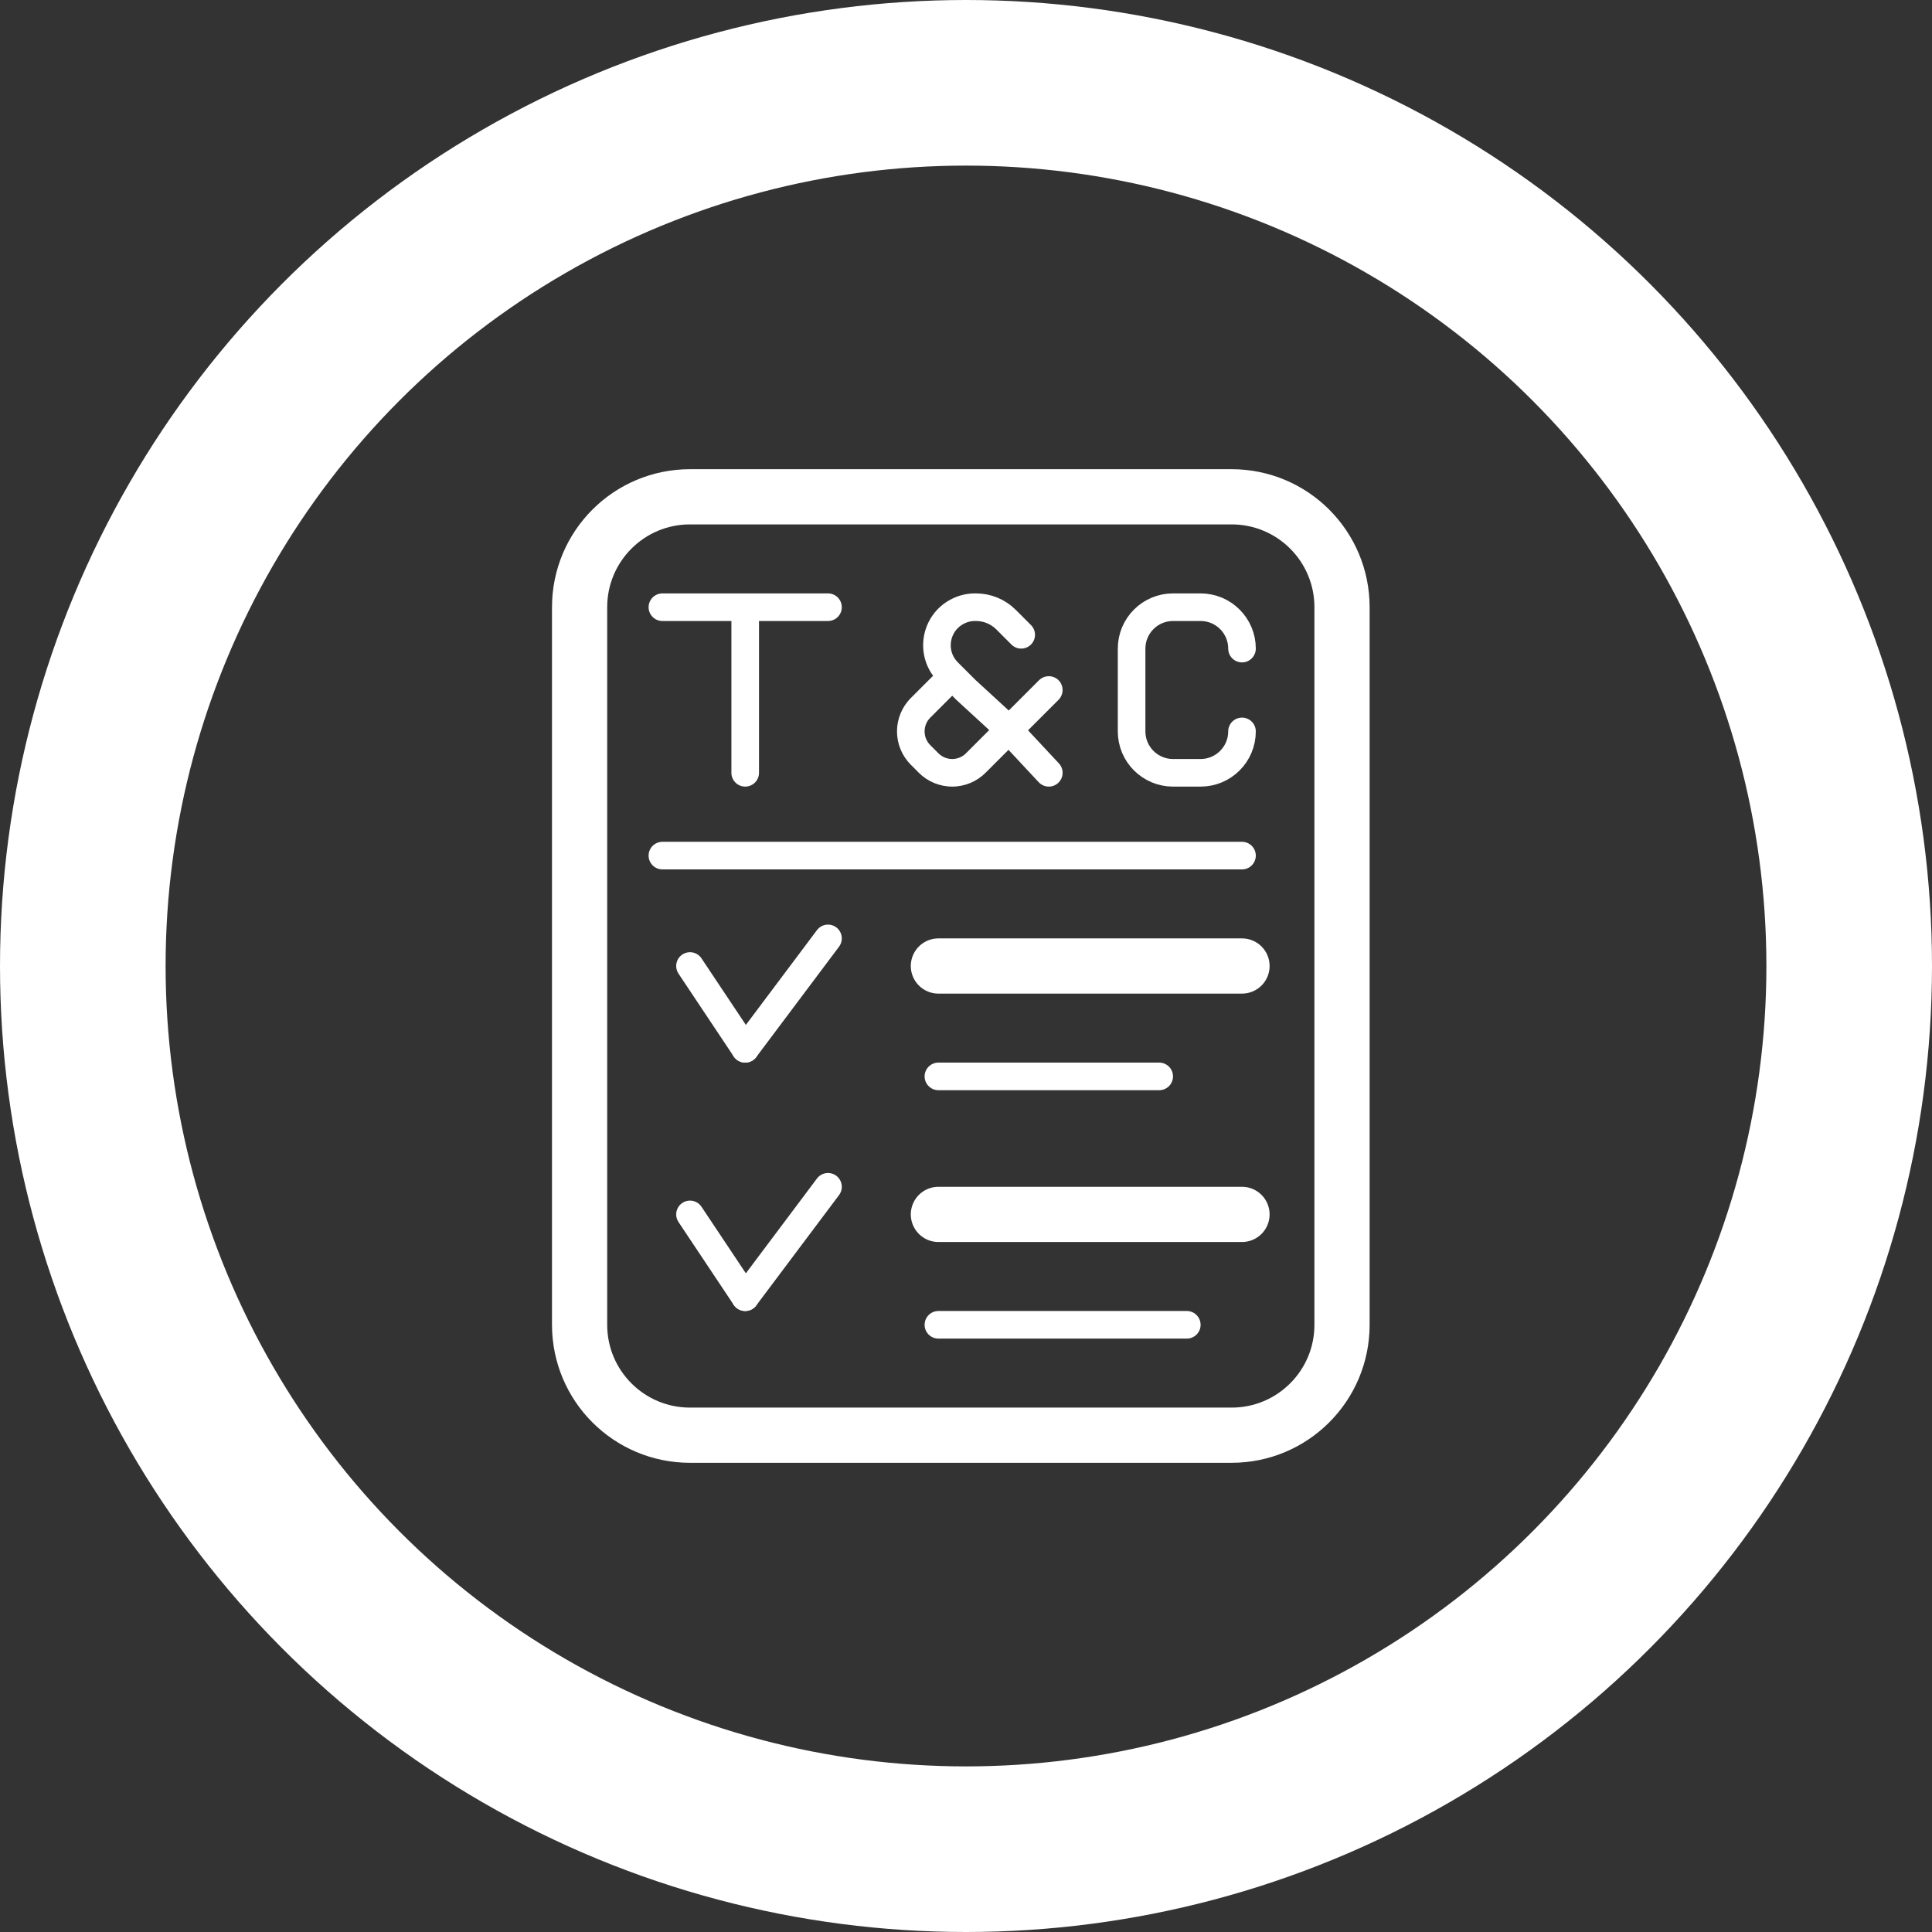 <svg width="35" height="35" viewBox="0 0 35 35" fill="none" xmlns="http://www.w3.org/2000/svg">
<rect x="0" y="0" width="35" height="35" fill="#333333" stroke="none"/>
<path d="M17 17.5H22.5" stroke="white" stroke-linecap="round"/>
<path d="M17 19.5H21" stroke="white" stroke-width="0.5" stroke-linecap="round"/>
<path d="M17 22H22.5" stroke="white" stroke-linecap="round"/>
<path d="M17 24H21.5" stroke="white" stroke-width="0.5" stroke-linecap="round"/>
<path d="M12 15.5H22.5" stroke="white" stroke-width="0.5" stroke-linecap="round"/>
<path d="M12.5 17.5L13.5 19" stroke="white" stroke-width="0.5" stroke-linecap="round"/>
<path d="M13.5 19L15 17" stroke="white" stroke-width="0.5" stroke-linecap="round"/>
<path d="M12.5 22L13.5 23.5" stroke="white" stroke-width="0.5" stroke-linecap="round"/>
<path d="M13.5 23.5L15 21.5" stroke="white" stroke-width="0.5" stroke-linecap="round"/>
<path d="M22.5 11.75V11.75C22.5 11.336 22.164 11 21.75 11H21.3H21.25C20.836 11 20.5 11.336 20.5 11.75V11.75V13.25V13.25C20.5 13.664 20.836 14 21.25 14H21.3H21.75C22.164 14 22.5 13.664 22.5 13.25V13.25" stroke="white" stroke-width="0.5" stroke-linecap="round"/>
<path d="M17.177 12.677L17.354 12.5L17 12.146L16.823 12.323L17.177 12.677ZM19.177 12.677C19.274 12.579 19.274 12.421 19.177 12.323C19.079 12.226 18.921 12.226 18.823 12.323L19.177 12.677ZM16.677 13.677L16.5 13.854L16.677 13.677ZM17.677 13.823L17.854 14L18.177 13.677L18 13.5L17.823 13.323L17.5 13.646L17.677 13.823ZM18 13.5L18.177 13.677L19.177 12.677L19 12.5L18.823 12.323L17.823 13.323L18 13.5ZM17 12.5L16.823 12.323L16.5 12.646L16.677 12.823L16.854 13L17.177 12.677L17 12.5ZM16.677 13.677L16.5 13.854L16.646 14L16.823 13.823L17 13.646L16.854 13.5L16.677 13.677ZM17.677 13.823L17.5 13.646C17.434 13.713 17.344 13.75 17.25 13.75V14V14.25C17.476 14.25 17.694 14.16 17.854 14L17.677 13.823ZM16.5 13.25H16.25C16.25 13.476 16.34 13.694 16.5 13.854L16.677 13.677L16.854 13.5C16.787 13.434 16.75 13.344 16.75 13.25H16.5ZM17.25 14V13.75C17.156 13.75 17.066 13.713 17 13.646L16.823 13.823L16.646 14C16.806 14.16 17.024 14.25 17.25 14.25V14ZM16.5 13.25H16.75C16.75 13.156 16.787 13.066 16.854 13L16.677 12.823L16.5 12.646C16.34 12.806 16.25 13.024 16.25 13.25H16.5Z" fill="white"/>
<path d="M18.5 11.5L18.225 11.225C18.081 11.081 17.885 11 17.681 11H17.663C17.556 11 17.45 11.025 17.355 11.073V11.073C16.934 11.283 16.843 11.843 17.176 12.176L17.5 12.5L18.2 13.143L19 14" stroke="white" stroke-width="0.5" stroke-linecap="round"/>
<path d="M12 11H13.5M15 11H13.5M13.5 11V14" stroke="white" stroke-width="0.5" stroke-linecap="round"/>
<path d="M22.312 9H12.5C11.395 9 10.5 9.895 10.5 11V24C10.5 25.105 11.395 26 12.5 26H22.312C23.417 26 24.312 25.105 24.312 24V11C24.312 9.895 23.417 9 22.312 9Z" stroke="white" stroke-linecap="round"/>
<circle cx="17.5" cy="17.5" r="16" stroke="white" stroke-width="3"/>
</svg>
